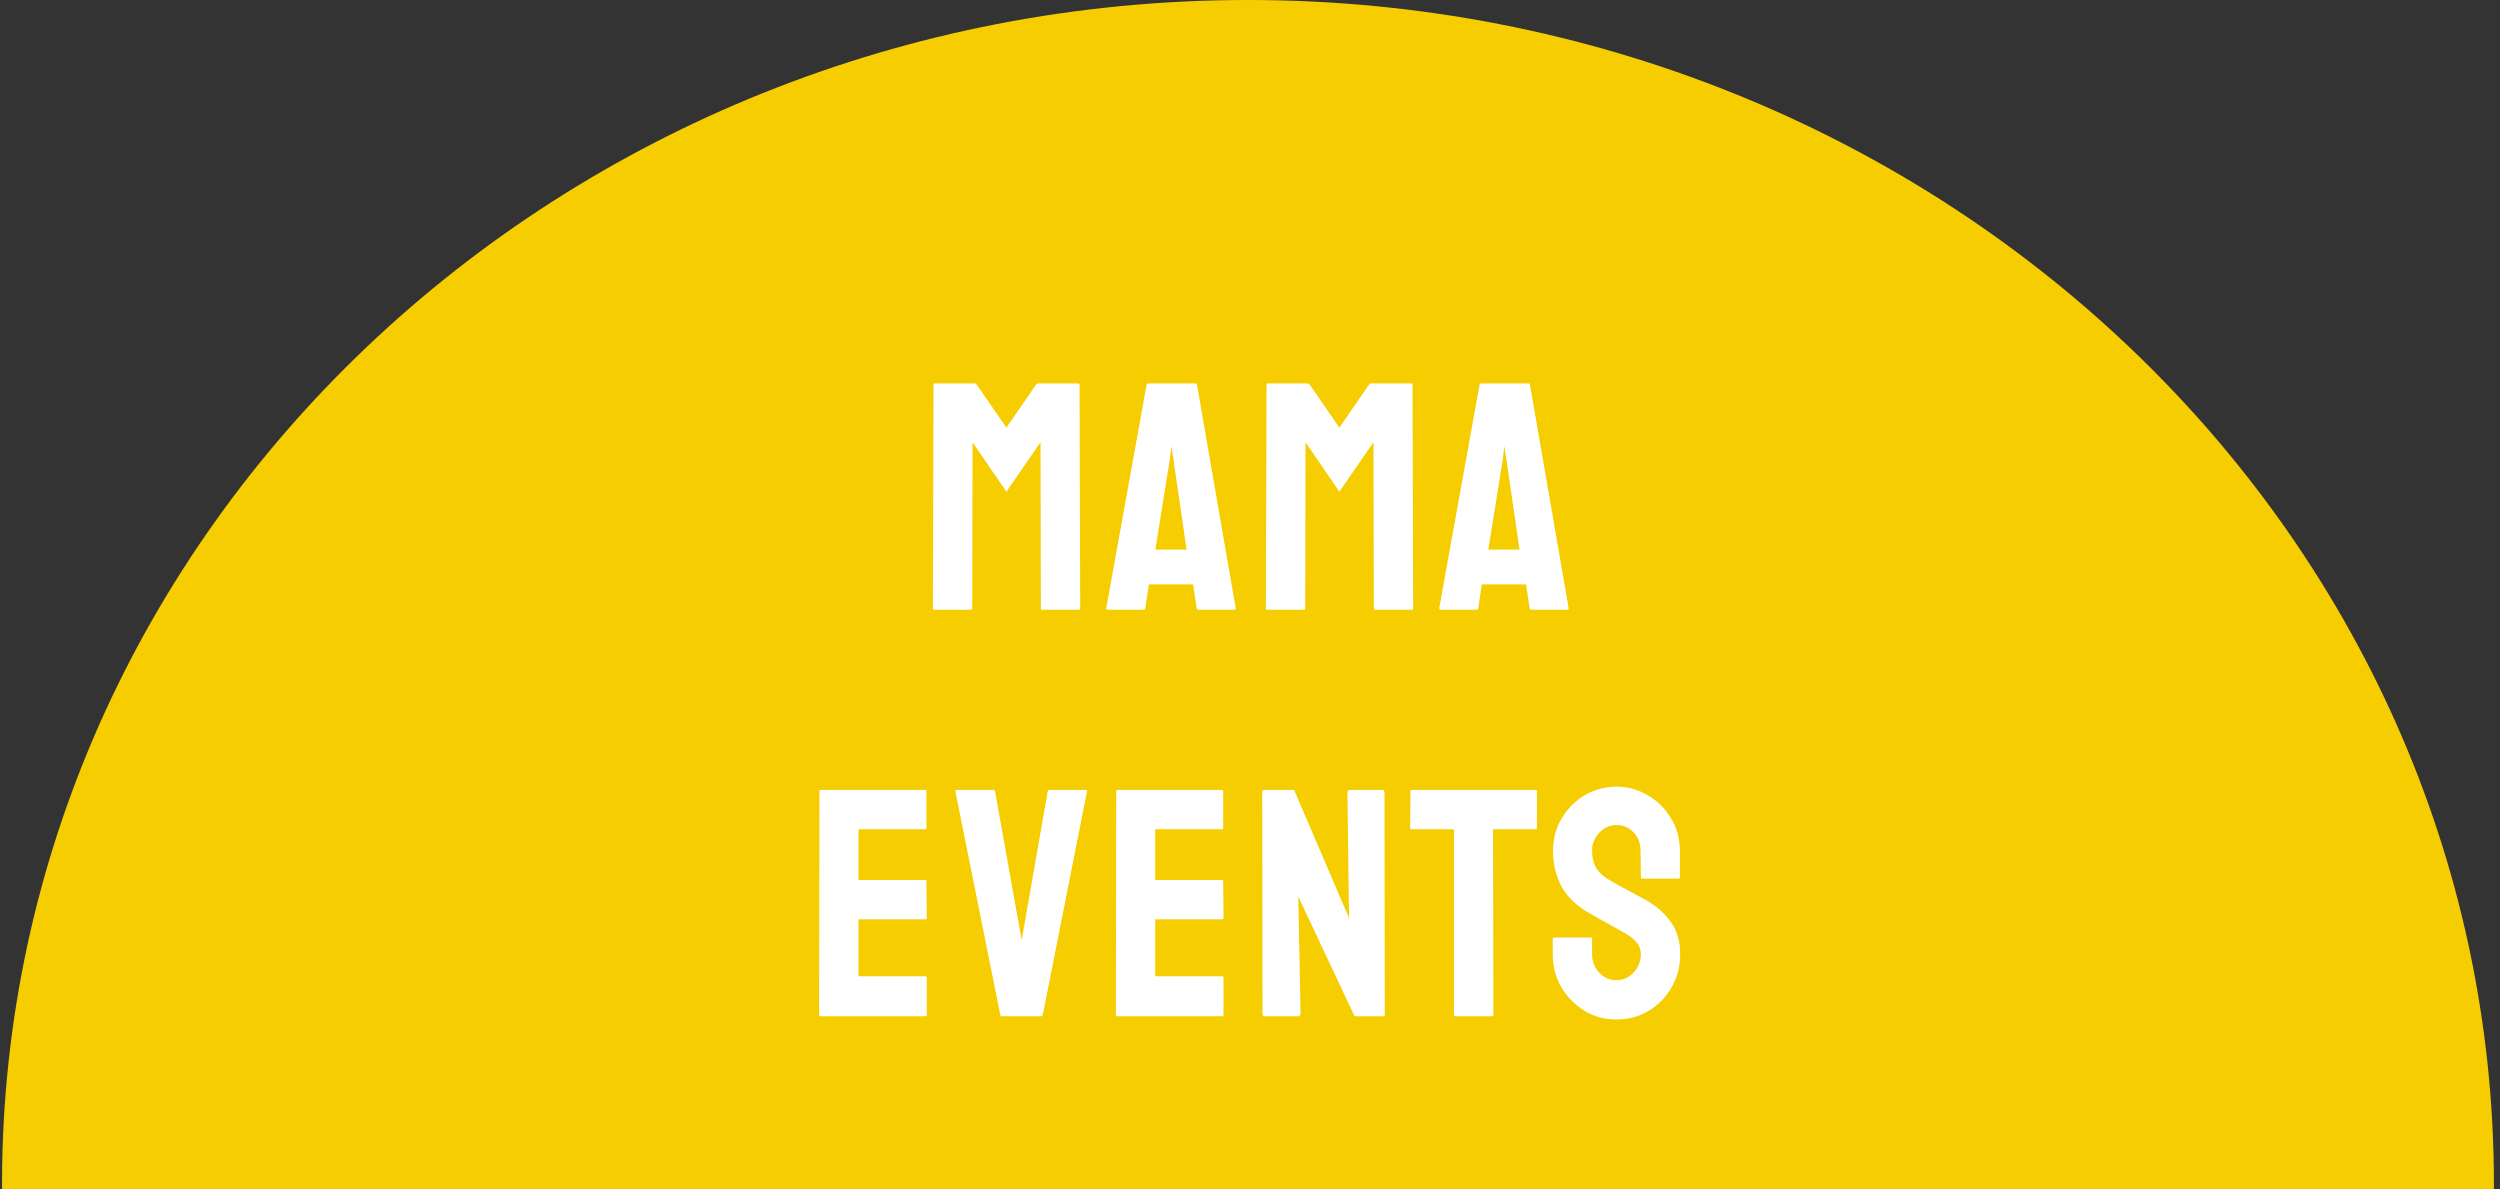 <svg width="246" height="117" viewBox="0 0 246 117" fill="none" xmlns="http://www.w3.org/2000/svg">
<rect x="0" y="0" width="246" height="117" fill="#333333" stroke="none"/>
<path fill-rule="evenodd" clip-rule="evenodd" d="M245.399 117C245.4 116.833 245.4 116.667 245.4 116.5C245.4 52.159 190.51 0 122.8 0C55.09 0 0.2 52.159 0.2 116.5C0.2 116.667 0.201 116.833 0.201 117H245.399Z" fill="#F6CD00"/>
<path d="M91.924 60C91.839 60 91.796 59.947 91.796 59.84L91.86 37.856C91.86 37.771 91.903 37.728 91.988 37.728H95.892C95.978 37.728 96.052 37.771 96.116 37.856L99.028 42.08L101.94 37.856C102.004 37.771 102.079 37.728 102.164 37.728H106.1C106.186 37.728 106.228 37.771 106.228 37.856L106.292 59.84C106.292 59.947 106.25 60 106.164 60H102.548C102.463 60 102.42 59.947 102.42 59.84L102.388 43.52L99.028 48.384L95.7 43.52L95.668 59.84C95.668 59.947 95.626 60 95.54 60H91.924ZM108.856 59.84L112.824 37.856C112.845 37.771 112.898 37.728 112.984 37.728H117.624C117.709 37.728 117.762 37.771 117.784 37.856L121.592 59.84C121.613 59.947 121.57 60 121.464 60H117.912C117.826 60 117.773 59.947 117.752 59.84L117.4 57.504H113.048L112.696 59.84C112.674 59.947 112.621 60 112.536 60H108.984C108.898 60 108.856 59.947 108.856 59.84ZM113.688 54.08H116.76L115.448 45.088L115.256 43.904L115.128 45.088L113.688 54.08ZM124.688 60C124.603 60 124.56 59.947 124.56 59.84L124.624 37.856C124.624 37.771 124.667 37.728 124.752 37.728H128.656C128.741 37.728 128.816 37.771 128.88 37.856L131.792 42.08L134.704 37.856C134.768 37.771 134.843 37.728 134.928 37.728H138.864C138.949 37.728 138.992 37.771 138.992 37.856L139.056 59.84C139.056 59.947 139.013 60 138.928 60H135.312C135.227 60 135.184 59.947 135.184 59.84L135.152 43.52L131.792 48.384L128.464 43.52L128.432 59.84C128.432 59.947 128.389 60 128.304 60H124.688ZM141.62 59.84L145.588 37.856C145.609 37.771 145.662 37.728 145.748 37.728H150.388C150.473 37.728 150.526 37.771 150.548 37.856L154.356 59.84C154.377 59.947 154.334 60 154.228 60H150.676C150.59 60 150.537 59.947 150.516 59.84L150.164 57.504H145.812L145.46 59.84C145.438 59.947 145.385 60 145.3 60H141.748C141.662 60 141.62 59.947 141.62 59.84ZM146.452 54.08H149.524L148.212 45.088L148.02 43.904L147.892 45.088L146.452 54.08ZM80.73 100C80.645 100 80.602 99.947 80.602 99.84L80.634 77.856C80.634 77.771 80.677 77.728 80.762 77.728H91.034C91.119 77.728 91.162 77.781 91.162 77.888V81.472C91.162 81.557 91.119 81.6 91.034 81.6H84.474V86.592H91.034C91.119 86.592 91.162 86.635 91.162 86.72L91.194 90.336C91.194 90.421 91.151 90.464 91.066 90.464H84.474V96.064H91.066C91.151 96.064 91.194 96.117 91.194 96.224V99.872C91.194 99.957 91.151 100 91.066 100H80.73ZM98.583 100C98.498 100 98.445 99.947 98.423 99.84L94.007 77.856C93.986 77.771 94.029 77.728 94.135 77.728H97.751C97.837 77.728 97.89 77.771 97.911 77.856L100.535 92.512L103.095 77.856C103.117 77.771 103.17 77.728 103.255 77.728H106.839C106.946 77.728 106.989 77.771 106.967 77.856L102.615 99.84C102.594 99.947 102.541 100 102.455 100H98.583ZM109.931 100C109.846 100 109.803 99.947 109.803 99.84L109.835 77.856C109.835 77.771 109.878 77.728 109.963 77.728H120.235C120.32 77.728 120.363 77.781 120.363 77.888V81.472C120.363 81.557 120.32 81.6 120.235 81.6H113.675V86.592H120.235C120.32 86.592 120.363 86.635 120.363 86.72L120.395 90.336C120.395 90.421 120.352 90.464 120.267 90.464H113.675V96.064H120.267C120.352 96.064 120.395 96.117 120.395 96.224V99.872C120.395 99.957 120.352 100 120.267 100H109.931ZM124.489 100C124.318 100 124.233 99.925 124.233 99.776L124.201 77.984C124.201 77.813 124.286 77.728 124.457 77.728H127.337L132.745 90.336L132.585 77.984C132.585 77.813 132.681 77.728 132.873 77.728H136.041C136.169 77.728 136.233 77.813 136.233 77.984L136.265 99.808C136.265 99.936 136.211 100 136.105 100H133.289L127.753 88.224L127.977 99.744C127.977 99.915 127.881 100 127.689 100H124.489ZM143.204 100C143.119 100 143.076 99.947 143.076 99.84V81.6H138.916C138.81 81.6 138.756 81.547 138.756 81.44L138.788 77.856C138.788 77.771 138.831 77.728 138.916 77.728H151.076C151.183 77.728 151.236 77.771 151.236 77.856V81.44C151.236 81.547 151.194 81.6 151.108 81.6H146.916L146.948 99.84C146.948 99.947 146.906 100 146.82 100H143.204ZM159.061 100.32C157.909 100.32 156.853 100.032 155.893 99.456C154.954 98.859 154.197 98.08 153.621 97.12C153.066 96.139 152.789 95.061 152.789 93.888V92.416C152.789 92.309 152.842 92.256 152.949 92.256H156.533C156.618 92.256 156.661 92.309 156.661 92.416V93.888C156.661 94.592 156.895 95.2 157.365 95.712C157.834 96.203 158.399 96.448 159.061 96.448C159.722 96.448 160.287 96.192 160.757 95.68C161.226 95.168 161.461 94.571 161.461 93.888C161.461 93.099 160.949 92.416 159.925 91.84C159.583 91.648 159.05 91.349 158.325 90.944C157.599 90.539 156.917 90.155 156.277 89.792C155.103 89.109 154.229 88.256 153.653 87.232C153.098 86.187 152.821 85.013 152.821 83.712C152.821 82.517 153.109 81.451 153.685 80.512C154.261 79.552 155.018 78.795 155.957 78.24C156.917 77.685 157.951 77.408 159.061 77.408C160.191 77.408 161.226 77.696 162.165 78.272C163.125 78.827 163.882 79.584 164.437 80.544C165.013 81.483 165.301 82.539 165.301 83.712V86.336C165.301 86.421 165.258 86.464 165.173 86.464H161.589C161.503 86.464 161.461 86.421 161.461 86.336L161.429 83.712C161.429 82.965 161.194 82.357 160.725 81.888C160.255 81.419 159.701 81.184 159.061 81.184C158.399 81.184 157.834 81.44 157.365 81.952C156.895 82.443 156.661 83.029 156.661 83.712C156.661 84.416 156.81 85.003 157.109 85.472C157.407 85.941 157.951 86.389 158.741 86.816C158.847 86.88 159.05 86.997 159.349 87.168C159.669 87.317 160.01 87.499 160.373 87.712C160.735 87.904 161.055 88.075 161.333 88.224C161.631 88.373 161.813 88.469 161.877 88.512C162.943 89.109 163.786 89.845 164.405 90.72C165.023 91.573 165.333 92.629 165.333 93.888C165.333 95.104 165.045 96.203 164.469 97.184C163.914 98.144 163.157 98.912 162.197 99.488C161.258 100.043 160.213 100.32 159.061 100.32Z" fill="white"/>
</svg>
